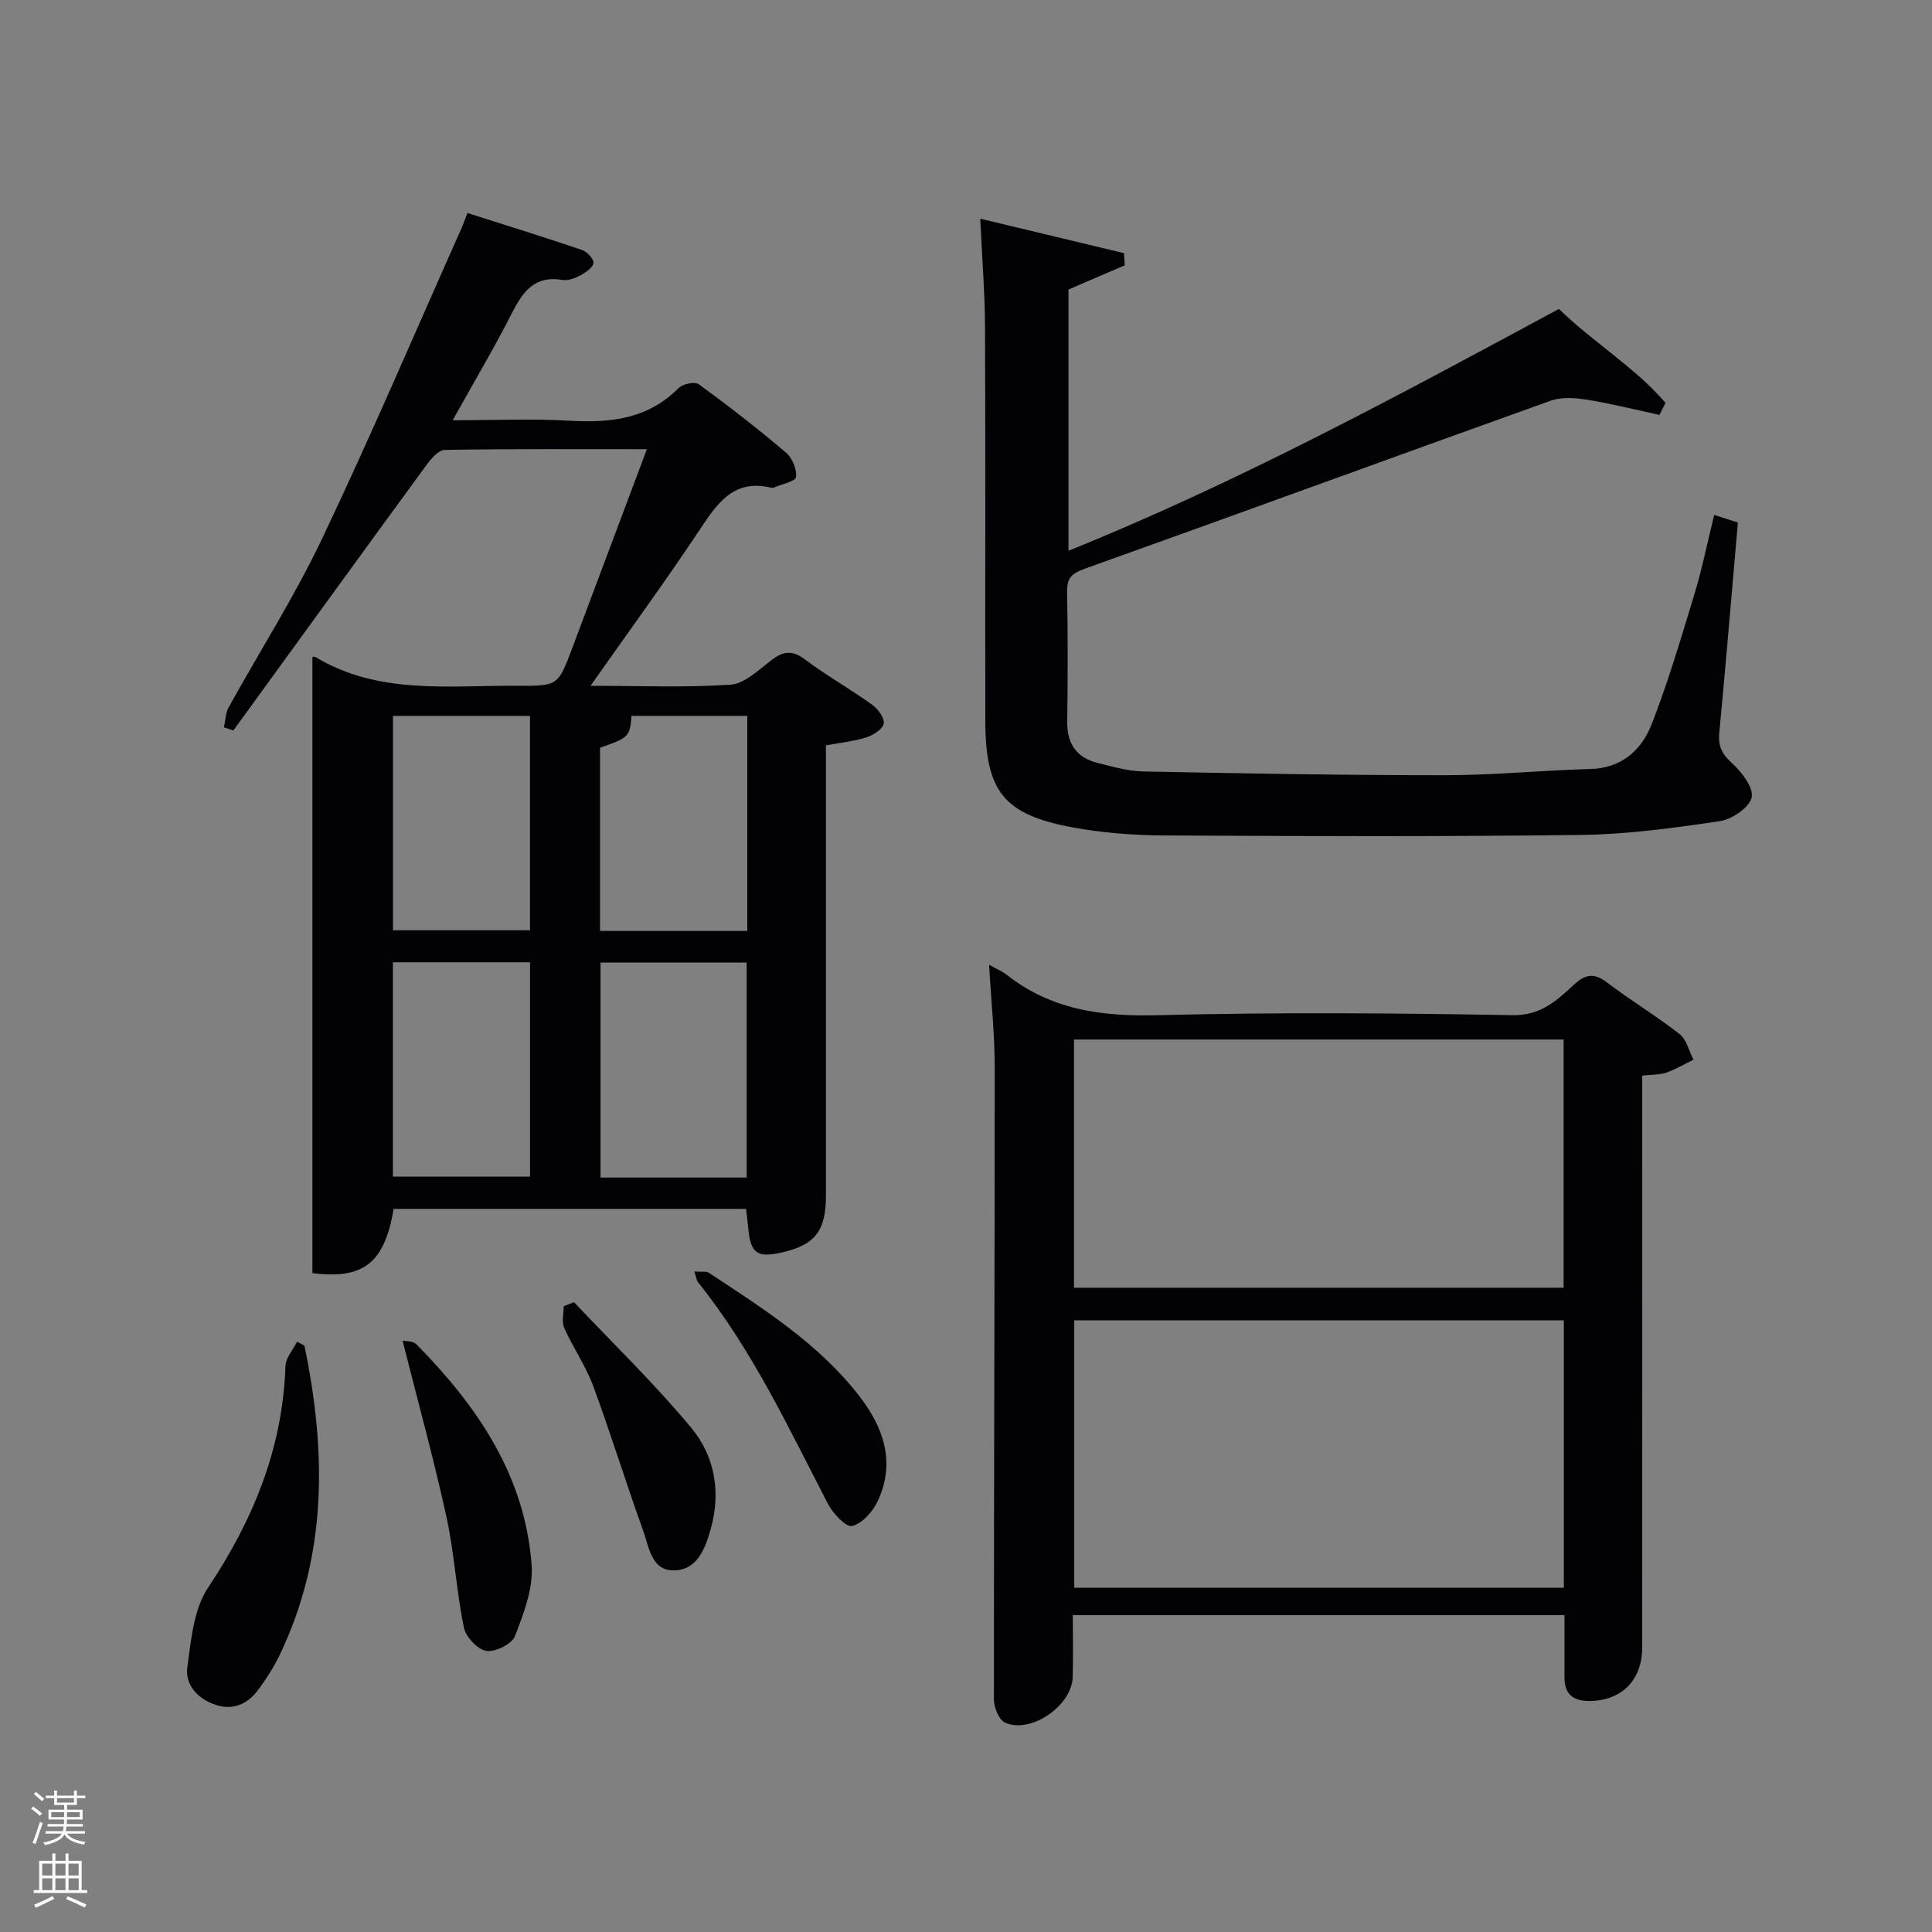 <svg enable-background="new 0 0 400 400" viewBox="0 0 400 400" xmlns="http://www.w3.org/2000/svg"><rect x="0" y="0" width="400" height="400" fill="#808080" stroke="none"/><path d="m6.44 374.46.42-.45c.65.47 1.27.95 1.85 1.44l-.45.49c-.65-.56-1.25-1.06-1.82-1.48m.93 7.33-.63-.26c.55-1.36 1.05-2.8 1.52-4.33.19.1.38.19.59.27-.46 1.29-.95 2.73-1.48 4.32m-.38-10.38.44-.42c.43.34 1.01.82 1.74 1.44l-.49.49c-.53-.51-1.09-1.01-1.69-1.51m2.5.35h1.72v-1.04h.59v1.04h3.52v-1.04h.59v1.04h1.75v.53h-1.75v1.42h-2.03v.97h3.22v2.03h-3.24c0 .35-.01.66-.03.93h3.32v.53h-3.37c-.03.27-.08.58-.15.94h3.96v.53h-3.71c.67.92 1.93 1.48 3.79 1.68-.13.24-.23.44-.29.59-2.13-.38-3.48-1.08-4.04-2.12-.43.97-1.77 1.72-4.03 2.23-.09-.19-.2-.37-.33-.55 2.1-.42 3.37-1.03 3.81-1.83h-3.36v-.53h3.58c.08-.29.13-.61.16-.94h-3.33v-.53h3.39c.02-.27.04-.58.04-.93h-3.23v-2.03h3.25v-.97h-2.07v-1.42h-1.73zm1.12 3.44v1h2.65c.01-.3.02-.44.02-.4v-.25-.35zm1.19-2h3.52v-.91h-3.52zm4.71 2h-2.63v.59c0 .15-.01.28-.01.4h2.64z" fill="#fafbfc"/><path d="m13.56 383.74h.63v1.52h2.72v6.07h1.13v.6h-11.06v-.6h1.13v-6.07h2.73v-1.52h.63v1.52h2.1v-1.52zm-2.69 8.83.38.56c-1.24.63-2.53 1.25-3.85 1.85-.1-.21-.21-.42-.34-.63 1.36-.55 2.63-1.15 3.81-1.78m-2.13-4.27h2.1v-2.45h-2.1zm0 3.04h2.1v-2.46h-2.1zm2.72-3.04h2.1v-2.45h-2.1zm0 3.04h2.1v-2.46h-2.1zm6.07 3.6c-1.41-.71-2.7-1.3-3.86-1.78l.35-.56c1.45.62 2.75 1.19 3.88 1.72zm-1.25-9.09h-2.1v2.45h2.1zm-2.09 5.49h2.1v-2.46h-2.1z" fill="#fafbfc"/><g fill="#010105"><path d="m122.26 141.99c10.44 0 19.75.4 29-.24 2.88-.2 5.73-2.98 8.3-4.96 2.41-1.85 4.27-2.36 6.98-.34 4.52 3.38 9.46 6.18 14.05 9.47 1.2.86 2.59 2.78 2.37 3.91-.23 1.17-2.18 2.38-3.62 2.84-2.51.81-5.2 1.06-8.34 1.65v5.25 87.96c0 7.39-2.29 10.27-9.34 11.83-4.9 1.09-6.26.08-6.73-4.96-.12-1.29-.29-2.58-.46-4.12-24.49 0-48.73 0-72.97 0-1.88 11.12-6.13 14.66-16.82 13.3 0-42.41 0-84.93 0-127.51-.04.01.38-.19.6-.06 13.09 7.9 27.59 5.88 41.79 5.97 8.44.05 8.47.02 11.41-7.8 5.08-13.5 10.14-27.01 15.45-41.18-14.36 0-28.11-.09-41.86.15-1.32.02-2.87 1.89-3.86 3.24-13.35 18.25-26.61 36.56-39.9 54.85-.65-.22-1.3-.45-1.94-.67.31-1.38.31-2.92.96-4.1 6.43-11.63 13.62-22.89 19.32-34.87 10.13-21.28 19.37-42.98 28.97-64.51.32-.73.58-1.49 1.16-2.99 8.04 2.56 15.91 5 23.71 7.65 1.04.35 2.44 1.83 2.37 2.67-.08.94-1.54 1.97-2.62 2.55-1.13.61-2.61 1.19-3.8.99-5.74-.98-8.17 2.39-10.45 6.86-3.68 7.23-7.83 14.22-12.27 22.19 8.61 0 16.51-.35 24.36.1 8.43.48 16.12-.4 22.43-6.78.85-.86 3.36-1.37 4.18-.77 6.17 4.5 12.21 9.2 18.03 14.14 1.3 1.1 2.29 3.45 2.09 5.07-.11.9-2.96 1.47-4.58 2.17-.15.06-.34.09-.49.05-8.03-1.96-11.38 3.46-15.1 9.03-6.99 10.48-14.43 20.68-22.38 31.97zm32.33 101.81c0-15.26 0-29.96 0-44.52-10.34 0-20.26 0-30.26 0v44.52zm-30.36-51.06h30.49c0-14.95 0-29.64 0-44.53-8.19 0-16.09 0-23.98 0-.28 4.25-.61 4.58-6.51 6.6zm-42.87-44.52v44.38h28.37c0-14.99 0-29.58 0-44.38-9.53 0-18.78 0-28.37 0zm-.01 51.01v44.38h28.39c0-14.98 0-29.57 0-44.38-9.52 0-18.77 0-28.39 0z"/><path d="m204.78 199.74c1.67.94 2.74 1.37 3.62 2.06 9.24 7.29 19.74 8.69 31.29 8.39 24.47-.63 48.97-.44 73.44-.01 5.9.11 9.2-3.05 12.78-6.35 2.38-2.19 4.17-2.43 6.82-.41 4.88 3.71 10.16 6.89 14.99 10.66 1.46 1.14 1.96 3.51 2.9 5.32-1.86.91-3.67 1.99-5.61 2.67-1.36.47-2.92.39-5 .62v5.94c0 37.47.01 74.95-.01 112.42 0 6.76-4.16 10.97-10.69 11.12-3.44.08-5.41-1.25-5.4-4.88.01-4.16 0-8.32 0-12.89-33.74 0-67.42 0-101.8 0 0 4.27.09 8.55-.02 12.82-.16 5.9-8.6 11.79-13.96 9.46-1.26-.55-2.34-3.11-2.35-4.74-.02-43.63.17-87.27.17-130.9 0-6.78-.73-13.57-1.17-21.3zm119 73.62c-34.12 0-67.82 0-101.37 0v55.37h101.37c0-18.52 0-36.78 0-55.37zm-101.42-58.14v51.39h101.37c0-17.32 0-34.25 0-51.39-33.85 0-67.43 0-101.37 0z"/><path d="m322.76 63.96c7.12 6.96 15.71 12.04 22.07 19.45-.42.83-.84 1.66-1.26 2.49-5.01-1.08-9.99-2.34-15.04-3.15-2.44-.39-5.25-.58-7.5.22-32.18 11.52-64.26 23.28-96.45 34.78-2.68.96-3.7 1.9-3.65 4.75.17 9 .14 18 .03 26.99-.05 4.49 1.93 7.35 6.19 8.44 3.2.82 6.48 1.74 9.74 1.8 20.81.41 41.62.78 62.42.77 9.96 0 19.91-1.02 29.87-1.28 6.64-.17 10.72-3.95 12.84-9.42 3.4-8.79 6.09-17.87 8.83-26.91 1.57-5.19 2.64-10.53 4.05-16.27 2 .64 3.48 1.11 4.91 1.56-1.29 14.76-2.48 29.16-3.85 43.54-.26 2.77.55 4.4 2.64 6.29 2.01 1.82 4.5 5.07 4.06 7.09-.45 2.07-4.05 4.52-6.55 4.9-9.5 1.42-19.11 2.74-28.7 2.86-28.82.37-57.64.26-86.46.11-6.28-.03-12.65-.53-18.82-1.66-14.32-2.64-18.1-7.43-18.13-22.05-.05-27.16.05-54.33-.06-81.49-.03-7.12-.61-14.24-.99-22.49 10.29 2.46 20.03 4.8 29.76 7.13.05.84.11 1.68.16 2.52-3.77 1.62-7.55 3.24-11.65 5.01v54.09c35.2-14.21 68.3-32.14 101.54-50.07z"/><path d="m63.03 278.61c4.54 21.87 4.81 43.43-5.19 64.16-1.22 2.52-2.77 4.92-4.44 7.16-2.17 2.91-5.2 4.23-8.78 3.03-3.64-1.22-6.33-4.05-5.83-7.78.76-5.63 1.3-11.99 4.29-16.48 9.36-14.04 15.46-28.87 16.02-45.87.06-1.71 1.57-3.37 2.41-5.06.51.29 1.02.57 1.52.84z"/><path d="m83.35 277.58c.4.1 2.12-.01 2.91.79 12.61 12.8 22.48 27.23 23.81 45.72.35 4.81-1.65 9.97-3.45 14.64-.64 1.65-4.07 3.36-5.92 3.07-1.81-.28-4.25-2.86-4.65-4.8-1.56-7.61-1.98-15.46-3.64-23.05-2.64-12.04-5.93-23.95-9.06-36.37z"/><path d="m118.84 269.6c8.16 8.65 16.76 16.94 24.33 26.08 4.77 5.76 6.12 13.15 4.02 20.72-1.14 4.11-2.73 8.56-7.53 8.73s-5.28-4.84-6.5-8.22c-3.59-9.94-6.69-20.07-10.36-29.98-1.54-4.17-4.17-7.92-5.99-12-.56-1.26-.09-2.99-.09-4.5.71-.28 1.41-.55 2.12-.83z"/><path d="m143.76 263.25c1.35.11 2.42-.12 3.06.3 11.22 7.41 22.65 14.61 31.05 25.44 5.08 6.54 7.59 13.78 3.86 21.79-1.01 2.17-3.2 4.63-5.3 5.16-1.24.31-3.97-2.58-5-4.56-8.18-15.76-15.67-31.9-26.89-45.88-.36-.45-.41-1.14-.78-2.25z"/></g></svg>